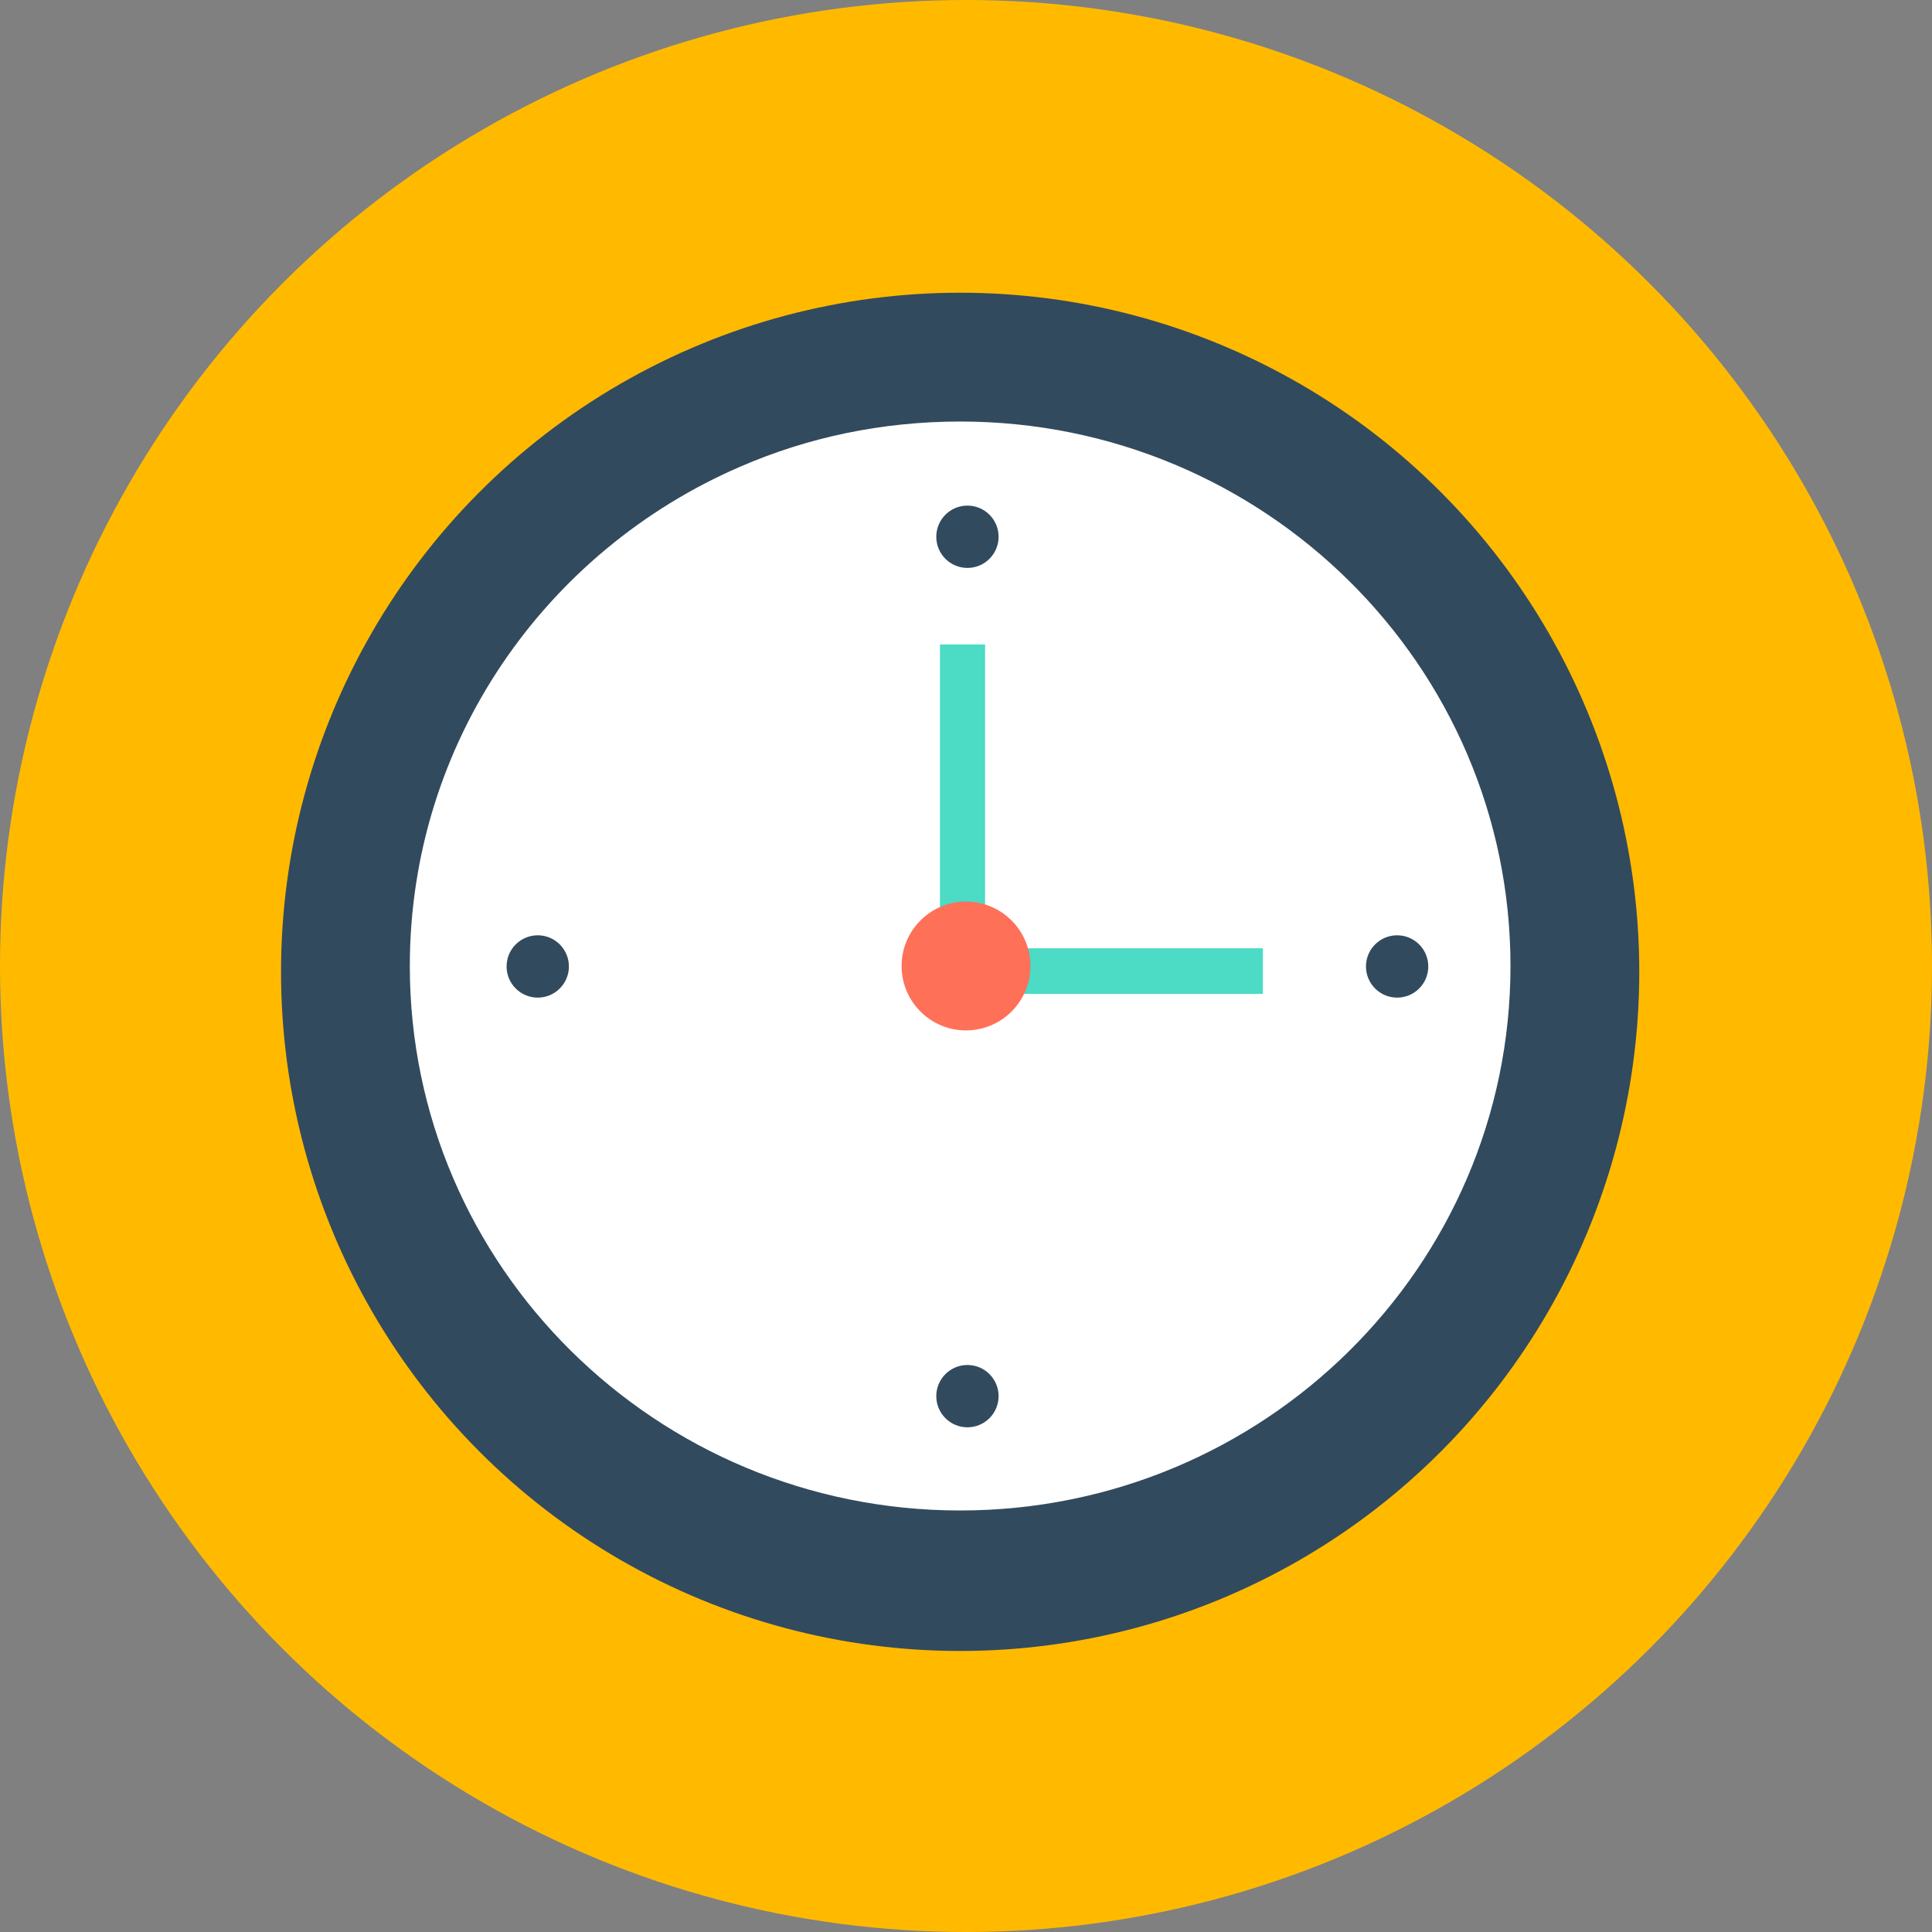 <svg xmlns="http://www.w3.org/2000/svg" width="140" height="140" viewBox="0 0 140 140">
    <rect x="0" y="0" width="140" height="140" fill="#808080" stroke="none"/>
    <g fill="none">
        <circle cx="70" cy="70" r="70" fill="#FFBA00"/>
        <circle cx="69.576" cy="70.424" r="49.212" fill="#324A5E"/>
        <path fill="#FFF" d="M53.63 33.822c4.87-2.12 10.269-3.277 15.946-3.277 22.012 0 39.879 17.676 39.879 39.455s-17.867 39.455-39.88 39.455c-22.012 0-39.878-17.676-39.878-39.455 0-16.19 9.851-30.093 23.933-36.178"/>
        <g fill="#324A5E" transform="translate(36.485 36.485)">
            <circle cx="33.619" cy="2.411" r="2.258"/>
            <circle cx="33.619" cy="64.685" r="2.258"/>
            <circle cx="64.756" cy="33.548" r="2.258"/>
            <circle cx="2.482" cy="33.548" r="2.258"/>
        </g>
        <g fill="#4CDBC4">
            <path d="M0.233 0.036H3.505V23.703H0.233z" transform="translate(67.879 46.667)"/>
            <path d="M0.233 22.049H23.635V25.358H0.233z" transform="translate(67.879 46.667)"/>
        </g>
        <circle cx="70" cy="70" r="4.667" fill="#FF7058"/>
    </g>
</svg>

